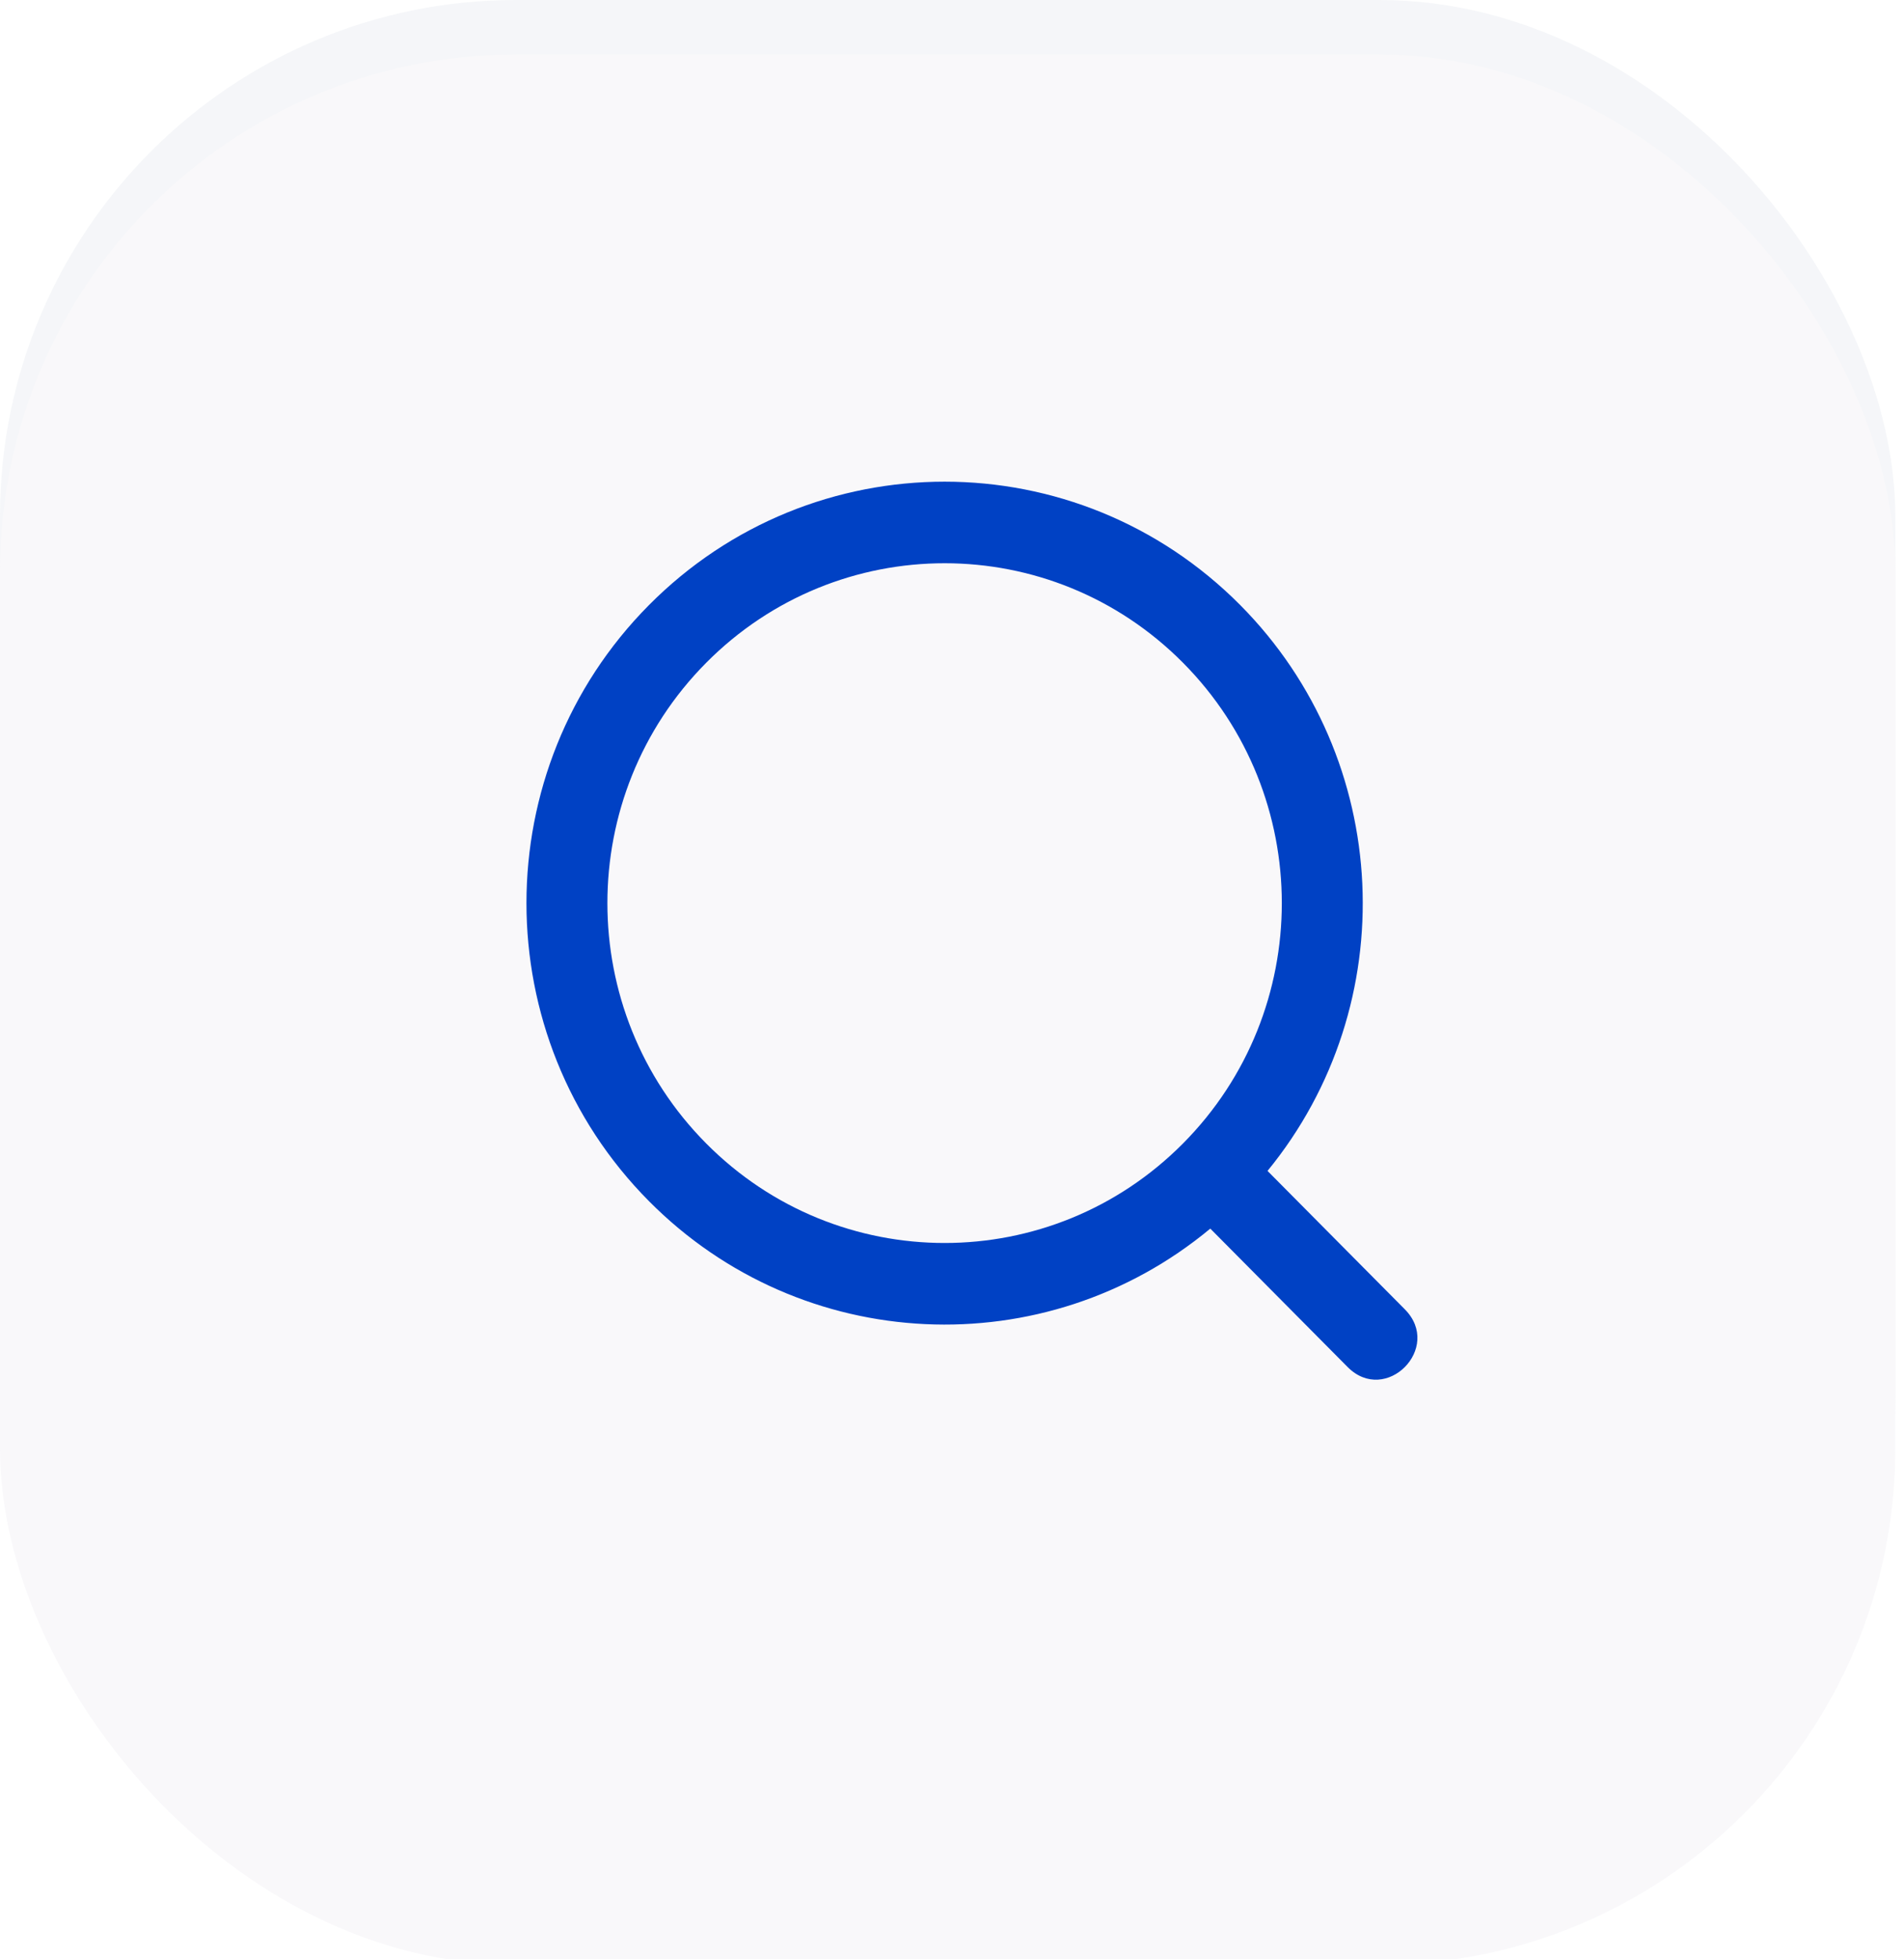 <?xml version="1.0" encoding="UTF-8"?>
<svg width="35px" height="36px" viewBox="0 0 35 36" version="1.1" xmlns="http://www.w3.org/2000/svg" xmlns:xlink="http://www.w3.org/1999/xlink">
    <title>Component/Tab Bar/Item/Active</title>
    <defs>
        <rect id="path-1" x="0" y="0" width="34.84" height="35.1" rx="9.486"></rect>
        <filter x="-4.3%" y="-4.3%" width="108.6%" height="108.5%" filterUnits="objectBoundingBox" id="filter-2">
            <feGaussianBlur stdDeviation="1" in="SourceAlpha" result="shadowBlurInner1"></feGaussianBlur>
            <feOffset dx="0" dy="1" in="shadowBlurInner1" result="shadowOffsetInner1"></feOffset>
            <feComposite in="shadowOffsetInner1" in2="SourceAlpha" operator="arithmetic" k2="-1" k3="1" result="shadowInnerInner1"></feComposite>
            <feColorMatrix values="0 0 0 0 0   0 0 0 0 0   0 0 0 0 0  0 0 0 0.1 0" type="matrix" in="shadowInnerInner1"></feColorMatrix>
        </filter>
    </defs>
    <g id="Design" stroke="none" stroke-width="1" fill="none" fill-rule="evenodd">
        <g id="画板" transform="translate(-98, -109)">
            <g id="Component/Tab-Bar/Item/Active" transform="translate(98, 109)">
                <g id="Rectangle" opacity="0.8">
                    <use fill="#F2F4F7" fill-rule="evenodd" xlink:href="#path-1"></use>
                    <use fill="#F7F6F9" fill-opacity="1" filter="url(#filter-2)" xlink:href="#path-1"></use>
                </g>
                <g id="Component/Icon/Home" transform="translate(8.04, 7.2)" fill="#0041C4">
                    <path d="M15.26,14.314 L17.784,16.857 C18.486,17.564 17.434,18.624 16.732,17.917 L14.208,15.374 C11.175,17.894 6.7,17.702 3.889,14.869 C0.887,11.845 0.887,6.942 3.889,3.918 C6.891,0.894 11.757,0.894 14.759,3.918 C17.571,6.751 17.762,11.259 15.26,14.314 Z M13.707,4.978 C11.286,2.539 7.362,2.539 4.941,4.978 C2.52,7.417 2.52,11.371 4.941,13.809 C7.362,16.248 11.286,16.248 13.707,13.809 C16.128,11.371 16.128,7.417 13.707,4.978 Z" id="Path"></path>
                </g>
            </g>
        </g>
    </g>
</svg>